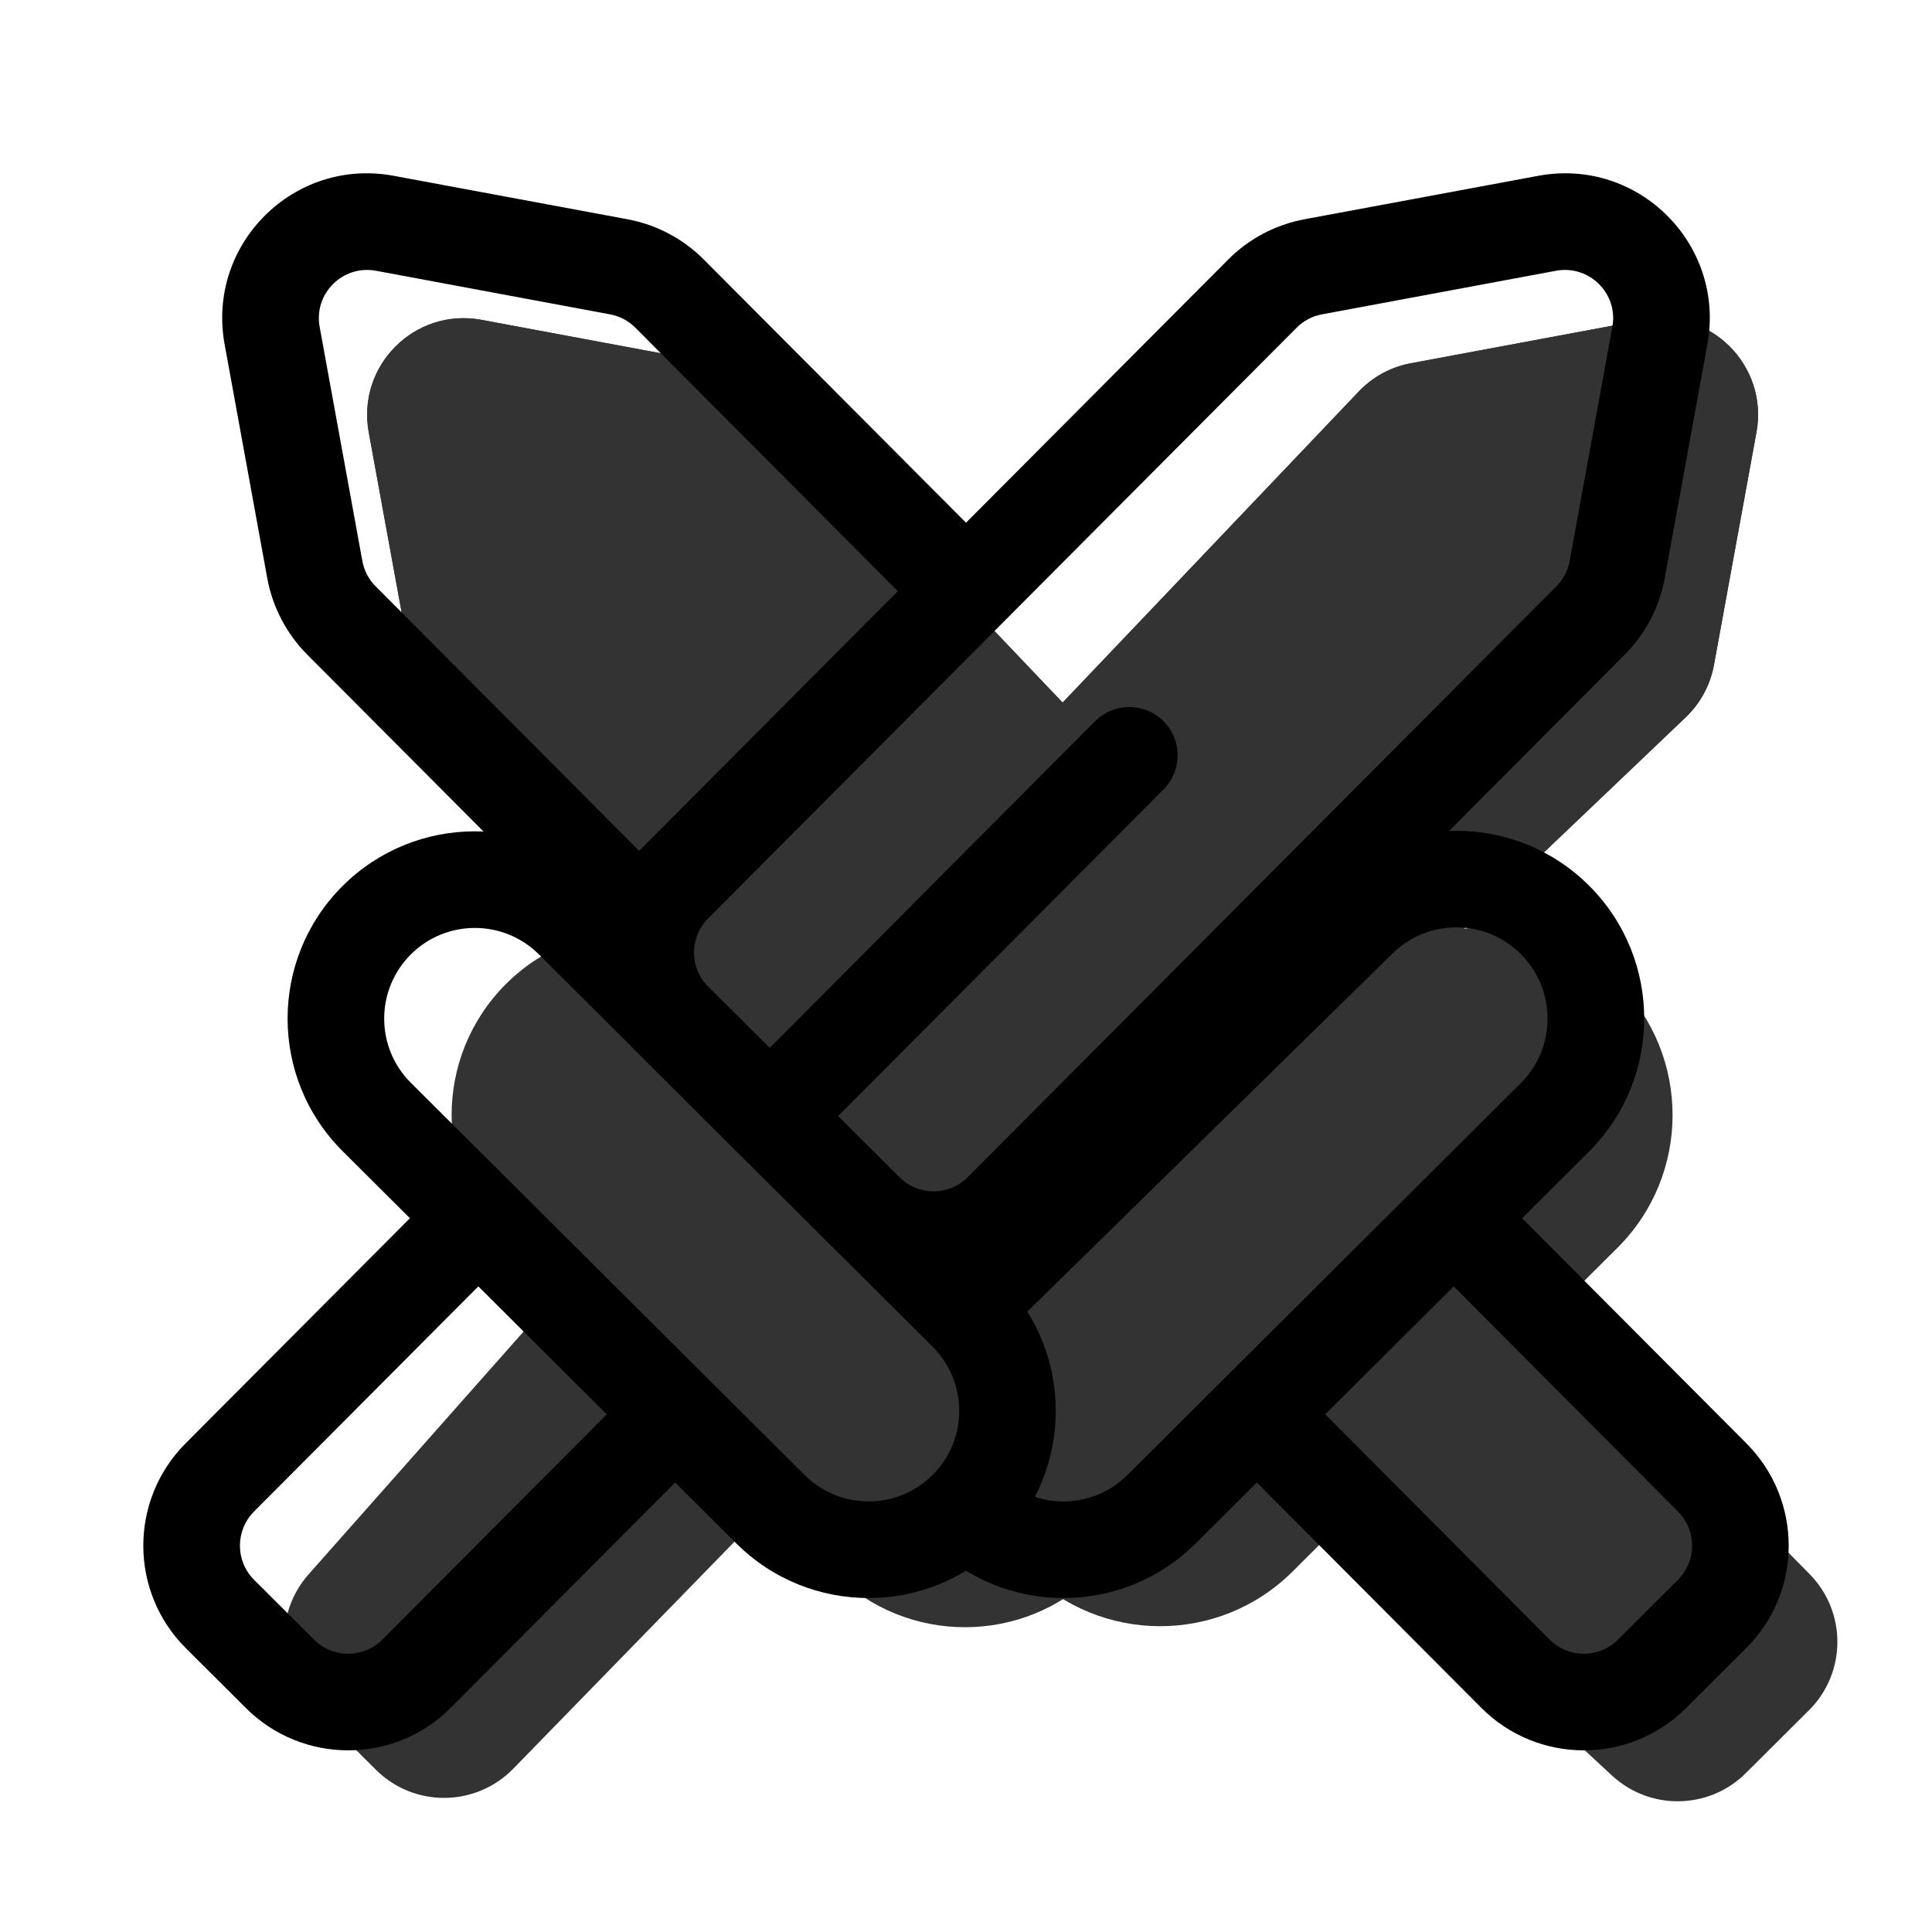 <svg width="20" height="20" viewBox="0 0 20 20" fill="none" xmlns="http://www.w3.org/2000/svg"><g><g opacity="0.8"><path d="M14.066 4.053C14.21 3.901 14.4 3.798 14.607 3.76L17.016 3.311C17.705 3.183 18.308 3.784 18.183 4.474L17.743 6.883C17.705 7.091 17.602 7.281 17.449 7.427L10.207 14.327C9.814 14.701 9.194 14.694 8.81 14.31L7.19 12.69C6.806 12.306 6.799 11.686 7.173 11.293L14.066 4.053Z" fill="currentColor"/><path fill-rule="evenodd" clip-rule="evenodd" d="M15.834 6.204L15.955 5.543L15.291 5.667L9.294 11.966L9.534 12.205L15.834 6.204ZM14.607 3.76C14.4 3.798 14.21 3.901 14.066 4.053L7.173 11.293C6.799 11.686 6.806 12.306 7.19 12.69L8.81 14.31C9.194 14.694 9.814 14.701 10.207 14.327L17.449 7.427C17.602 7.281 17.705 7.091 17.743 6.883L18.183 4.474C18.308 3.784 17.705 3.183 17.016 3.311L14.607 3.76Z" fill="currentColor"/><path fill-rule="evenodd" clip-rule="evenodd" d="M7.944 10.185C7.194 9.438 5.981 9.441 5.234 10.19C4.487 10.94 4.489 12.153 5.239 12.9L8.637 16.286C9.387 17.033 10.6 17.031 11.347 16.281C12.094 15.532 12.092 14.318 11.342 13.571L7.944 10.185Z" fill="currentColor"/><path fill-rule="evenodd" clip-rule="evenodd" d="M9.045 14.48L5.313 18.31C4.924 18.708 4.285 18.713 3.891 18.32L3.237 17.669C2.862 17.295 2.843 16.694 3.195 16.297L6.491 12.575C6.791 12.236 7.282 12.141 7.687 12.343L8.776 12.888C9.381 13.191 9.517 13.995 9.045 14.48Z" fill="currentColor"/><path d="M4.984 3.311L7.393 3.76C7.6 3.798 7.79 3.901 7.935 4.053L14.877 11.346C15.231 11.717 15.246 12.296 14.912 12.686L13.208 14.674C12.827 15.119 12.147 15.143 11.736 14.726L4.532 7.422C4.39 7.279 4.296 7.097 4.26 6.9L3.817 4.474C3.692 3.784 4.295 3.183 4.984 3.311Z" fill="currentColor"/><path fill-rule="evenodd" clip-rule="evenodd" d="M6.709 5.667L12.806 12.07L12.397 12.547L6.172 6.237L6.045 5.543L6.709 5.667ZM4.984 3.311L7.393 3.76C7.6 3.798 7.79 3.901 7.935 4.053L14.877 11.346C15.231 11.717 15.246 12.296 14.912 12.686L13.208 14.674C12.827 15.119 12.147 15.143 11.736 14.726L4.532 7.422C4.39 7.279 4.296 7.097 4.26 6.9L3.817 4.474C3.692 3.784 4.295 3.183 4.984 3.311Z" fill="currentColor"/><path fill-rule="evenodd" clip-rule="evenodd" d="M10.635 16.263C11.392 17.023 12.621 17.025 13.381 16.268L16.743 12.918C17.503 12.162 17.505 10.932 16.748 10.172C15.991 9.413 14.762 9.41 14.002 10.167L10.881 13.277L10.723 13.425C9.921 14.172 9.87 15.425 10.609 16.235L10.635 16.263Z" fill="currentColor"/><path fill-rule="evenodd" clip-rule="evenodd" d="M13.182 15.132L16.688 18.381C17.082 18.745 17.693 18.734 18.073 18.355L18.726 17.705C19.116 17.317 19.119 16.687 18.733 16.295L15.29 12.802C14.87 12.375 14.171 12.411 13.797 12.879L13.081 13.774C12.754 14.183 12.798 14.776 13.182 15.132Z" fill="currentColor"/></g><path fill-rule="evenodd" clip-rule="evenodd" d="M16.691 3.384C16.754 3.039 16.452 2.739 16.107 2.803L13.686 3.254C13.586 3.272 13.495 3.32 13.423 3.392L7.33 9.508C7.135 9.704 7.136 10.02 7.332 10.215L9.311 12.187C9.507 12.382 9.823 12.382 10.018 12.186L16.111 6.07C16.183 5.999 16.231 5.907 16.249 5.807L16.691 3.384ZM15.924 1.82C16.958 1.627 17.863 2.529 17.675 3.563L17.233 5.987C17.178 6.285 17.034 6.561 16.82 6.776L10.727 12.892C10.142 13.479 9.192 13.48 8.605 12.896L6.626 10.923C6.039 10.339 6.037 9.389 6.622 8.802L12.715 2.686C12.929 2.471 13.204 2.326 13.503 2.27L15.924 1.82Z" fill="black"/><path fill-rule="evenodd" clip-rule="evenodd" d="M7.954 11.57C7.758 11.375 7.758 11.058 7.953 10.863L11.336 7.466C11.531 7.271 11.848 7.27 12.044 7.465C12.239 7.66 12.24 7.977 12.045 8.172L8.661 11.569C8.466 11.764 8.15 11.765 7.954 11.57Z" fill="black"/><path fill-rule="evenodd" clip-rule="evenodd" d="M3.542 9.176C4.298 8.418 5.525 8.415 6.283 9.171L10.359 13.232C11.117 13.987 11.12 15.214 10.364 15.973C9.609 16.731 8.381 16.733 7.623 15.978L3.547 11.917C2.789 11.162 2.787 9.934 3.542 9.176ZM5.578 9.879C5.211 9.514 4.616 9.515 4.251 9.882C3.885 10.249 3.886 10.843 4.253 11.209L8.329 15.269C8.696 15.635 9.29 15.634 9.656 15.267C10.022 14.9 10.021 14.306 9.653 13.94L5.578 9.879Z" fill="black"/><path fill-rule="evenodd" clip-rule="evenodd" d="M5.307 12.96L2.629 15.648C2.435 15.844 2.435 16.16 2.631 16.355L3.252 16.974C3.447 17.169 3.764 17.168 3.959 16.972L6.637 14.284L7.345 14.99L4.667 17.678C4.083 18.265 3.133 18.267 2.546 17.682L1.925 17.063C1.338 16.479 1.336 15.529 1.921 14.942L4.599 12.254L5.307 12.96Z" fill="black"/><path fill-rule="evenodd" clip-rule="evenodd" d="M3.309 3.384C3.246 3.039 3.548 2.739 3.893 2.803L6.314 3.254C6.414 3.272 6.505 3.32 6.577 3.392L9.866 6.694L10.575 5.988L7.285 2.686C7.071 2.471 6.796 2.326 6.497 2.27L4.076 1.82C3.042 1.627 2.137 2.529 2.325 3.563L2.767 5.987C2.822 6.285 2.966 6.561 3.18 6.776L6.47 10.078L7.178 9.372L3.889 6.07C3.817 5.999 3.769 5.907 3.751 5.807L3.309 3.384Z" fill="black"/><path fill-rule="evenodd" clip-rule="evenodd" d="M10.35 13.857L14.416 9.87C14.786 9.507 15.379 9.51 15.745 9.878C16.113 10.247 16.112 10.845 15.743 11.213L11.671 15.269C11.304 15.635 10.71 15.634 10.344 15.267L9.636 15.973C10.391 16.731 11.619 16.733 12.377 15.978L16.449 11.921C17.209 11.163 17.212 9.933 16.454 9.172C15.7 8.416 14.478 8.409 13.715 9.156L9.65 13.143L10.35 13.857Z" fill="black"/><path fill-rule="evenodd" clip-rule="evenodd" d="M14.693 12.96L17.371 15.648C17.566 15.844 17.565 16.16 17.369 16.355L16.748 16.974C16.553 17.169 16.236 17.168 16.041 16.972L13.363 14.284L12.655 14.99L15.333 17.678C15.917 18.265 16.867 18.267 17.454 17.682L18.075 17.063C18.662 16.479 18.664 15.529 18.079 14.942L15.401 12.254L14.693 12.96Z" fill="black"/></g></svg>